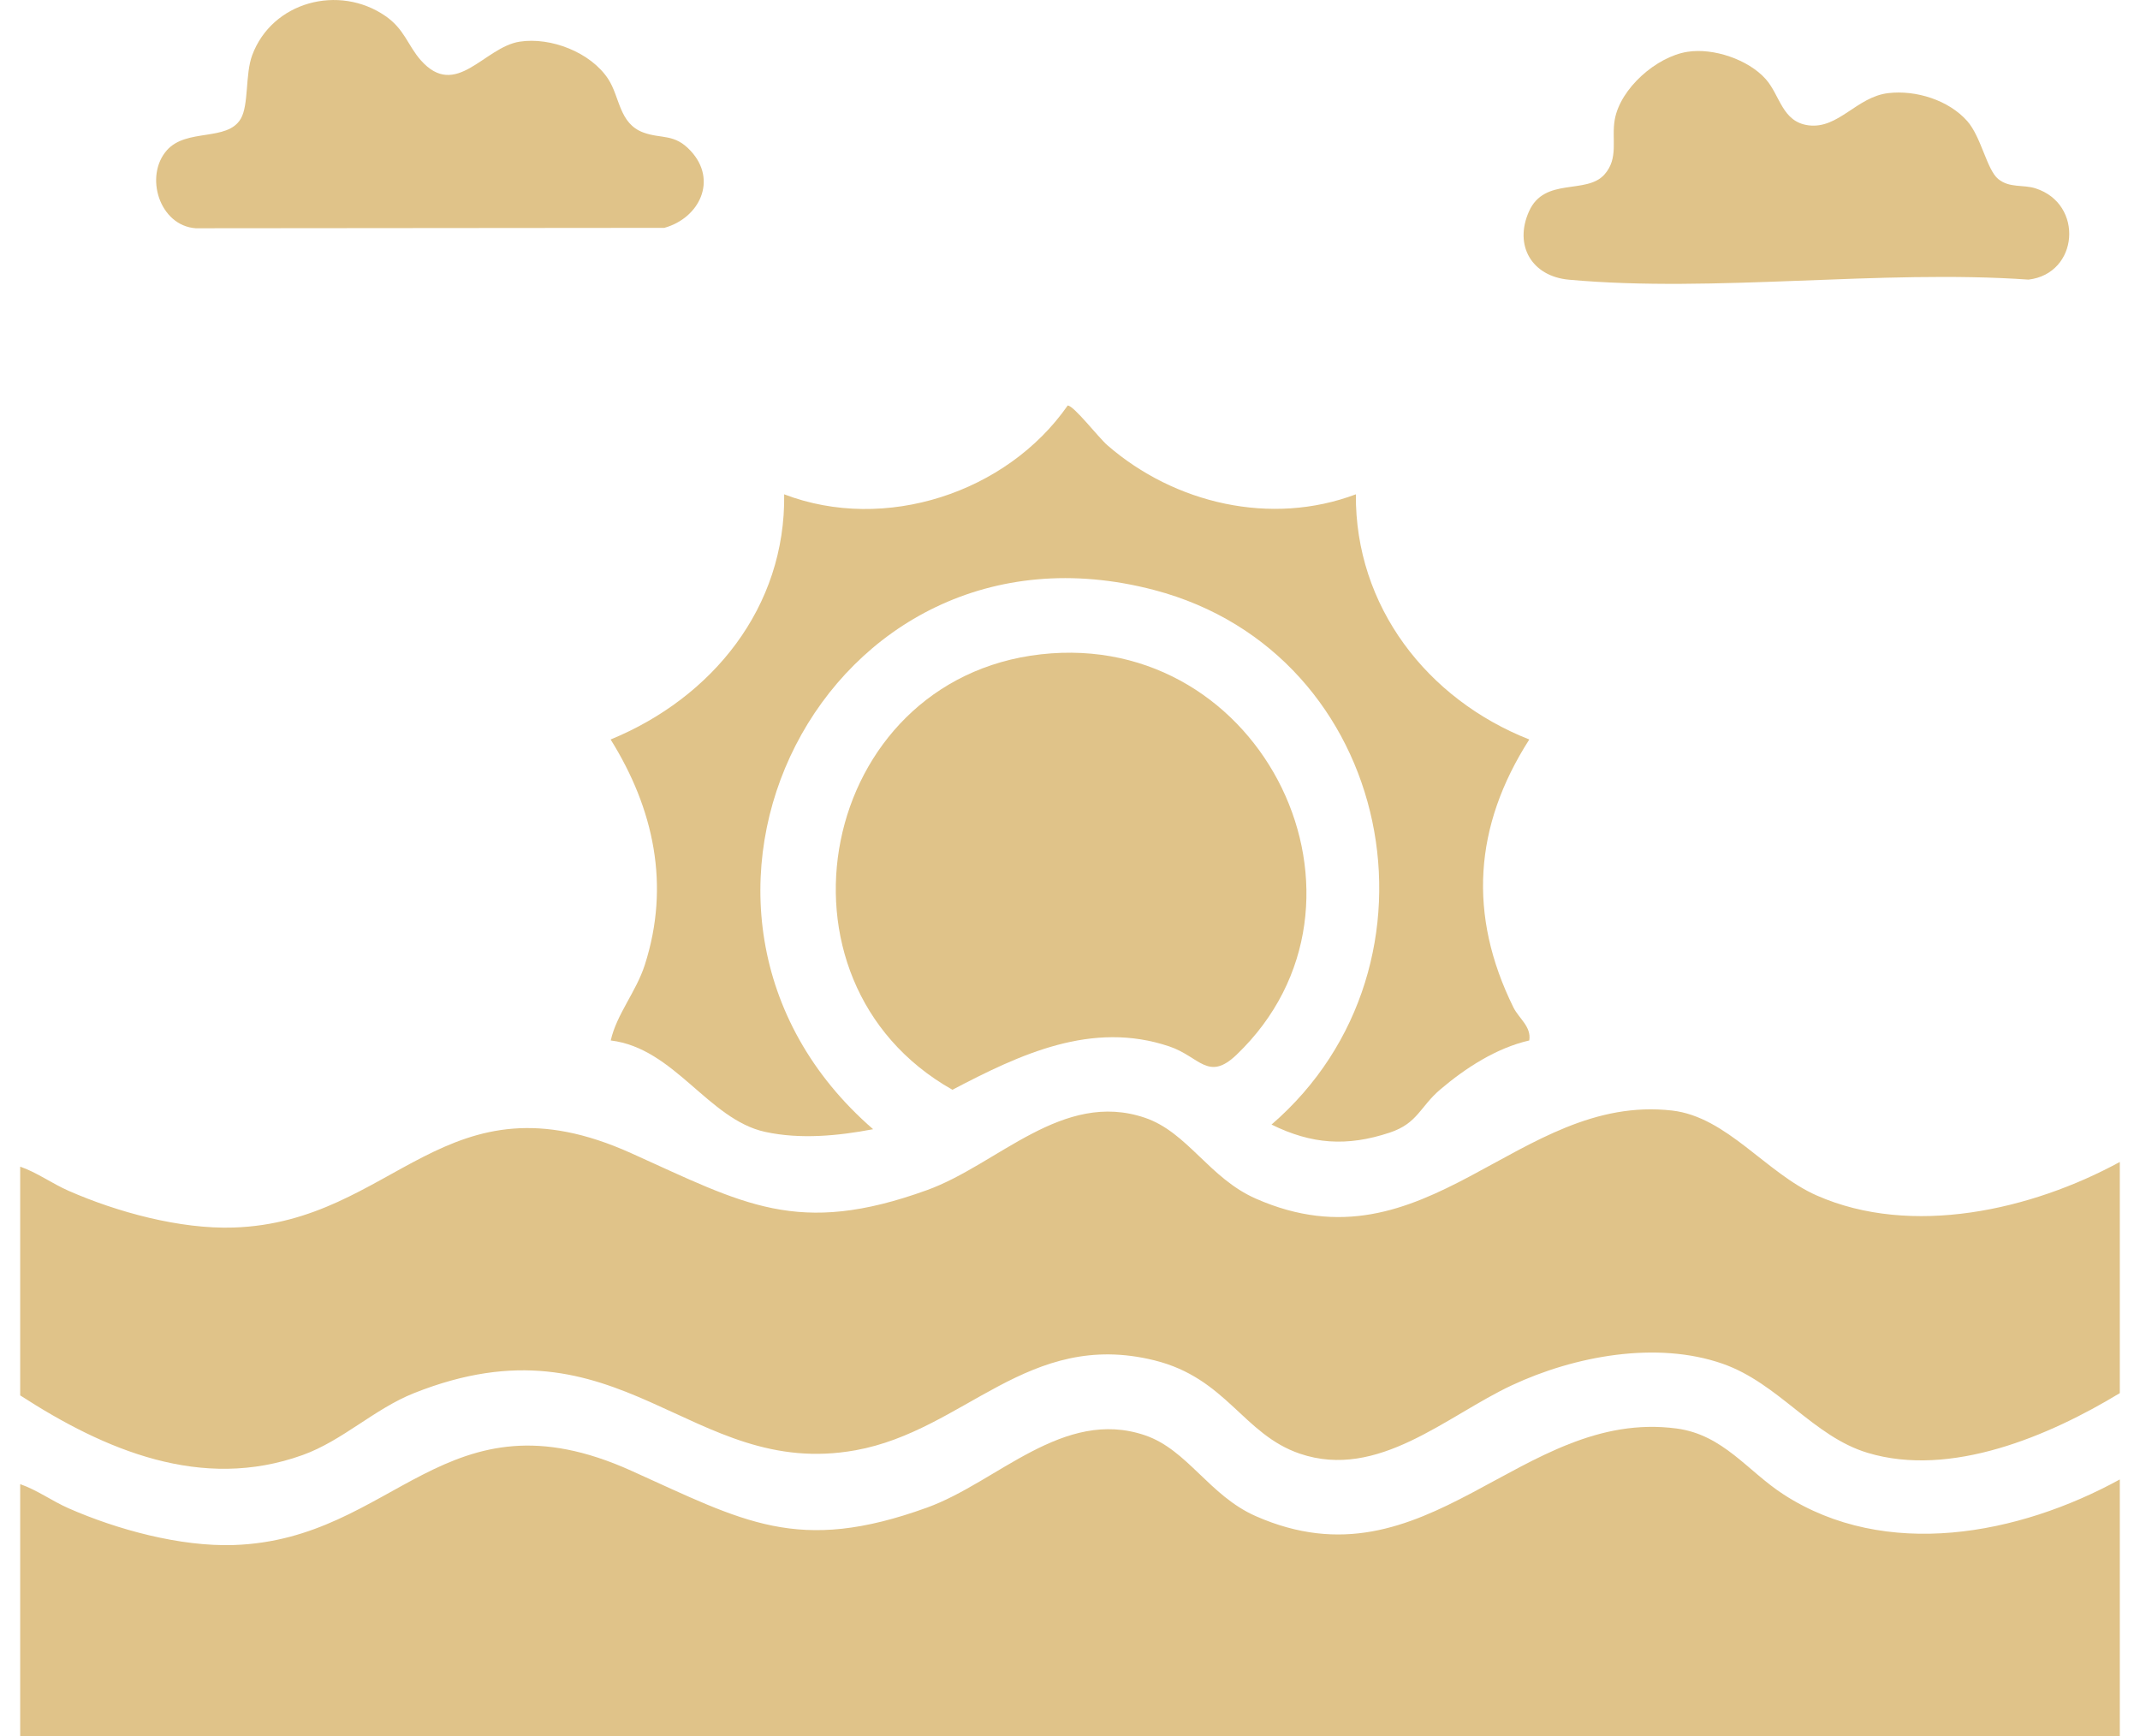 <svg width="53" height="43" viewBox="0 0 53 43" fill="none" xmlns="http://www.w3.org/2000/svg">
<path d="M52.5 36.64V43H0.5V36.756C0.921 36.902 1.287 37.173 1.698 37.354C2.902 37.883 4.461 38.307 5.787 38.264C9.797 38.133 11.017 34.344 15.633 36.423C18.423 37.679 19.752 38.499 22.962 37.336C24.707 36.704 26.335 34.861 28.354 35.545C29.412 35.903 29.947 37.041 31.102 37.549C35.349 39.42 37.65 34.865 41.522 35.378C42.68 35.531 43.284 36.438 44.175 37.013C46.702 38.647 49.995 38.013 52.5 36.64Z" fill="#E0C389"/>
<path d="M52.5 28.777V34.502C50.752 35.562 48.315 36.602 46.255 35.981C44.903 35.574 44.053 34.262 42.666 33.775C41.026 33.201 38.992 33.584 37.447 34.306C35.824 35.064 34.131 36.662 32.191 36.001C30.787 35.522 30.377 34.133 28.59 33.69C25.456 32.916 23.897 35.427 21.189 35.917C17.086 36.657 15.372 32.462 10.251 34.503C9.268 34.895 8.484 35.68 7.496 36.035C4.993 36.937 2.593 35.913 0.5 34.558V28.893C0.921 29.039 1.287 29.311 1.698 29.491C2.902 30.02 4.461 30.445 5.787 30.401C9.797 30.269 11.015 26.48 15.633 28.56C18.423 29.816 19.752 30.636 22.962 29.473C24.719 28.837 26.314 26.991 28.354 27.682C29.412 28.04 29.947 29.178 31.102 29.685C35.335 31.551 37.586 27.065 41.415 27.504C42.771 27.661 43.739 29.053 44.993 29.607C47.344 30.645 50.316 29.968 52.5 28.777Z" fill="#E0C389"/>
<path d="M37.874 25.768C37.058 25.955 36.295 26.451 35.669 26.983C35.168 27.41 35.11 27.821 34.418 28.05C33.36 28.402 32.483 28.34 31.491 27.851C36.066 23.904 34.537 16.177 28.588 14.613C20.428 12.466 15.387 22.555 21.624 27.966C20.755 28.131 19.823 28.222 18.95 28.032C17.543 27.725 16.704 25.959 15.126 25.768C15.271 25.12 15.755 24.564 15.97 23.895C16.603 21.923 16.195 20.031 15.123 18.314C17.644 17.279 19.461 15.038 19.421 12.242C21.917 13.197 24.937 12.206 26.443 10.043C26.595 10.043 27.203 10.834 27.427 11.028C29.091 12.474 31.481 13.033 33.58 12.242C33.558 15.018 35.348 17.319 37.875 18.314C36.501 20.46 36.354 22.661 37.481 24.948C37.618 25.225 37.931 25.425 37.874 25.768Z" fill="#E0C389"/>
<path d="M30.625 26.122C29.922 26.794 29.711 26.171 28.964 25.917C27.043 25.268 25.263 26.111 23.588 26.989C18.796 24.285 20.269 16.826 25.778 16.205C31.305 15.581 34.554 22.36 30.625 26.122Z" fill="#E0C389"/>
<path d="M16.453 5.643L4.849 5.653C3.947 5.591 3.568 4.359 4.134 3.72C4.621 3.171 5.629 3.511 5.963 2.941C6.164 2.598 6.071 1.84 6.245 1.37C6.736 0.042 8.394 -0.399 9.546 0.397C10.017 0.721 10.1 1.127 10.42 1.49C11.292 2.478 11.988 1.169 12.869 1.032C13.639 0.912 14.629 1.296 15.061 1.954C15.357 2.404 15.328 3.059 15.935 3.282C16.381 3.446 16.702 3.299 17.105 3.736C17.78 4.462 17.323 5.401 16.453 5.643Z" fill="#E0C389"/>
<path d="M50.239 6.925C46.575 6.669 42.467 7.256 38.856 6.927C37.94 6.844 37.49 6.083 37.867 5.237C38.25 4.375 39.284 4.827 39.735 4.323C40.098 3.917 39.905 3.443 39.992 2.96C40.131 2.188 41.023 1.404 41.792 1.283C42.431 1.181 43.297 1.473 43.729 1.957C44.088 2.358 44.133 3.019 44.791 3.104C45.535 3.198 45.983 2.397 46.767 2.306C47.448 2.226 48.261 2.478 48.721 2.998C49.068 3.391 49.206 4.201 49.487 4.432C49.767 4.663 50.105 4.566 50.413 4.665C51.616 5.05 51.484 6.778 50.239 6.925Z" fill="#E0C389"/>
</svg>
